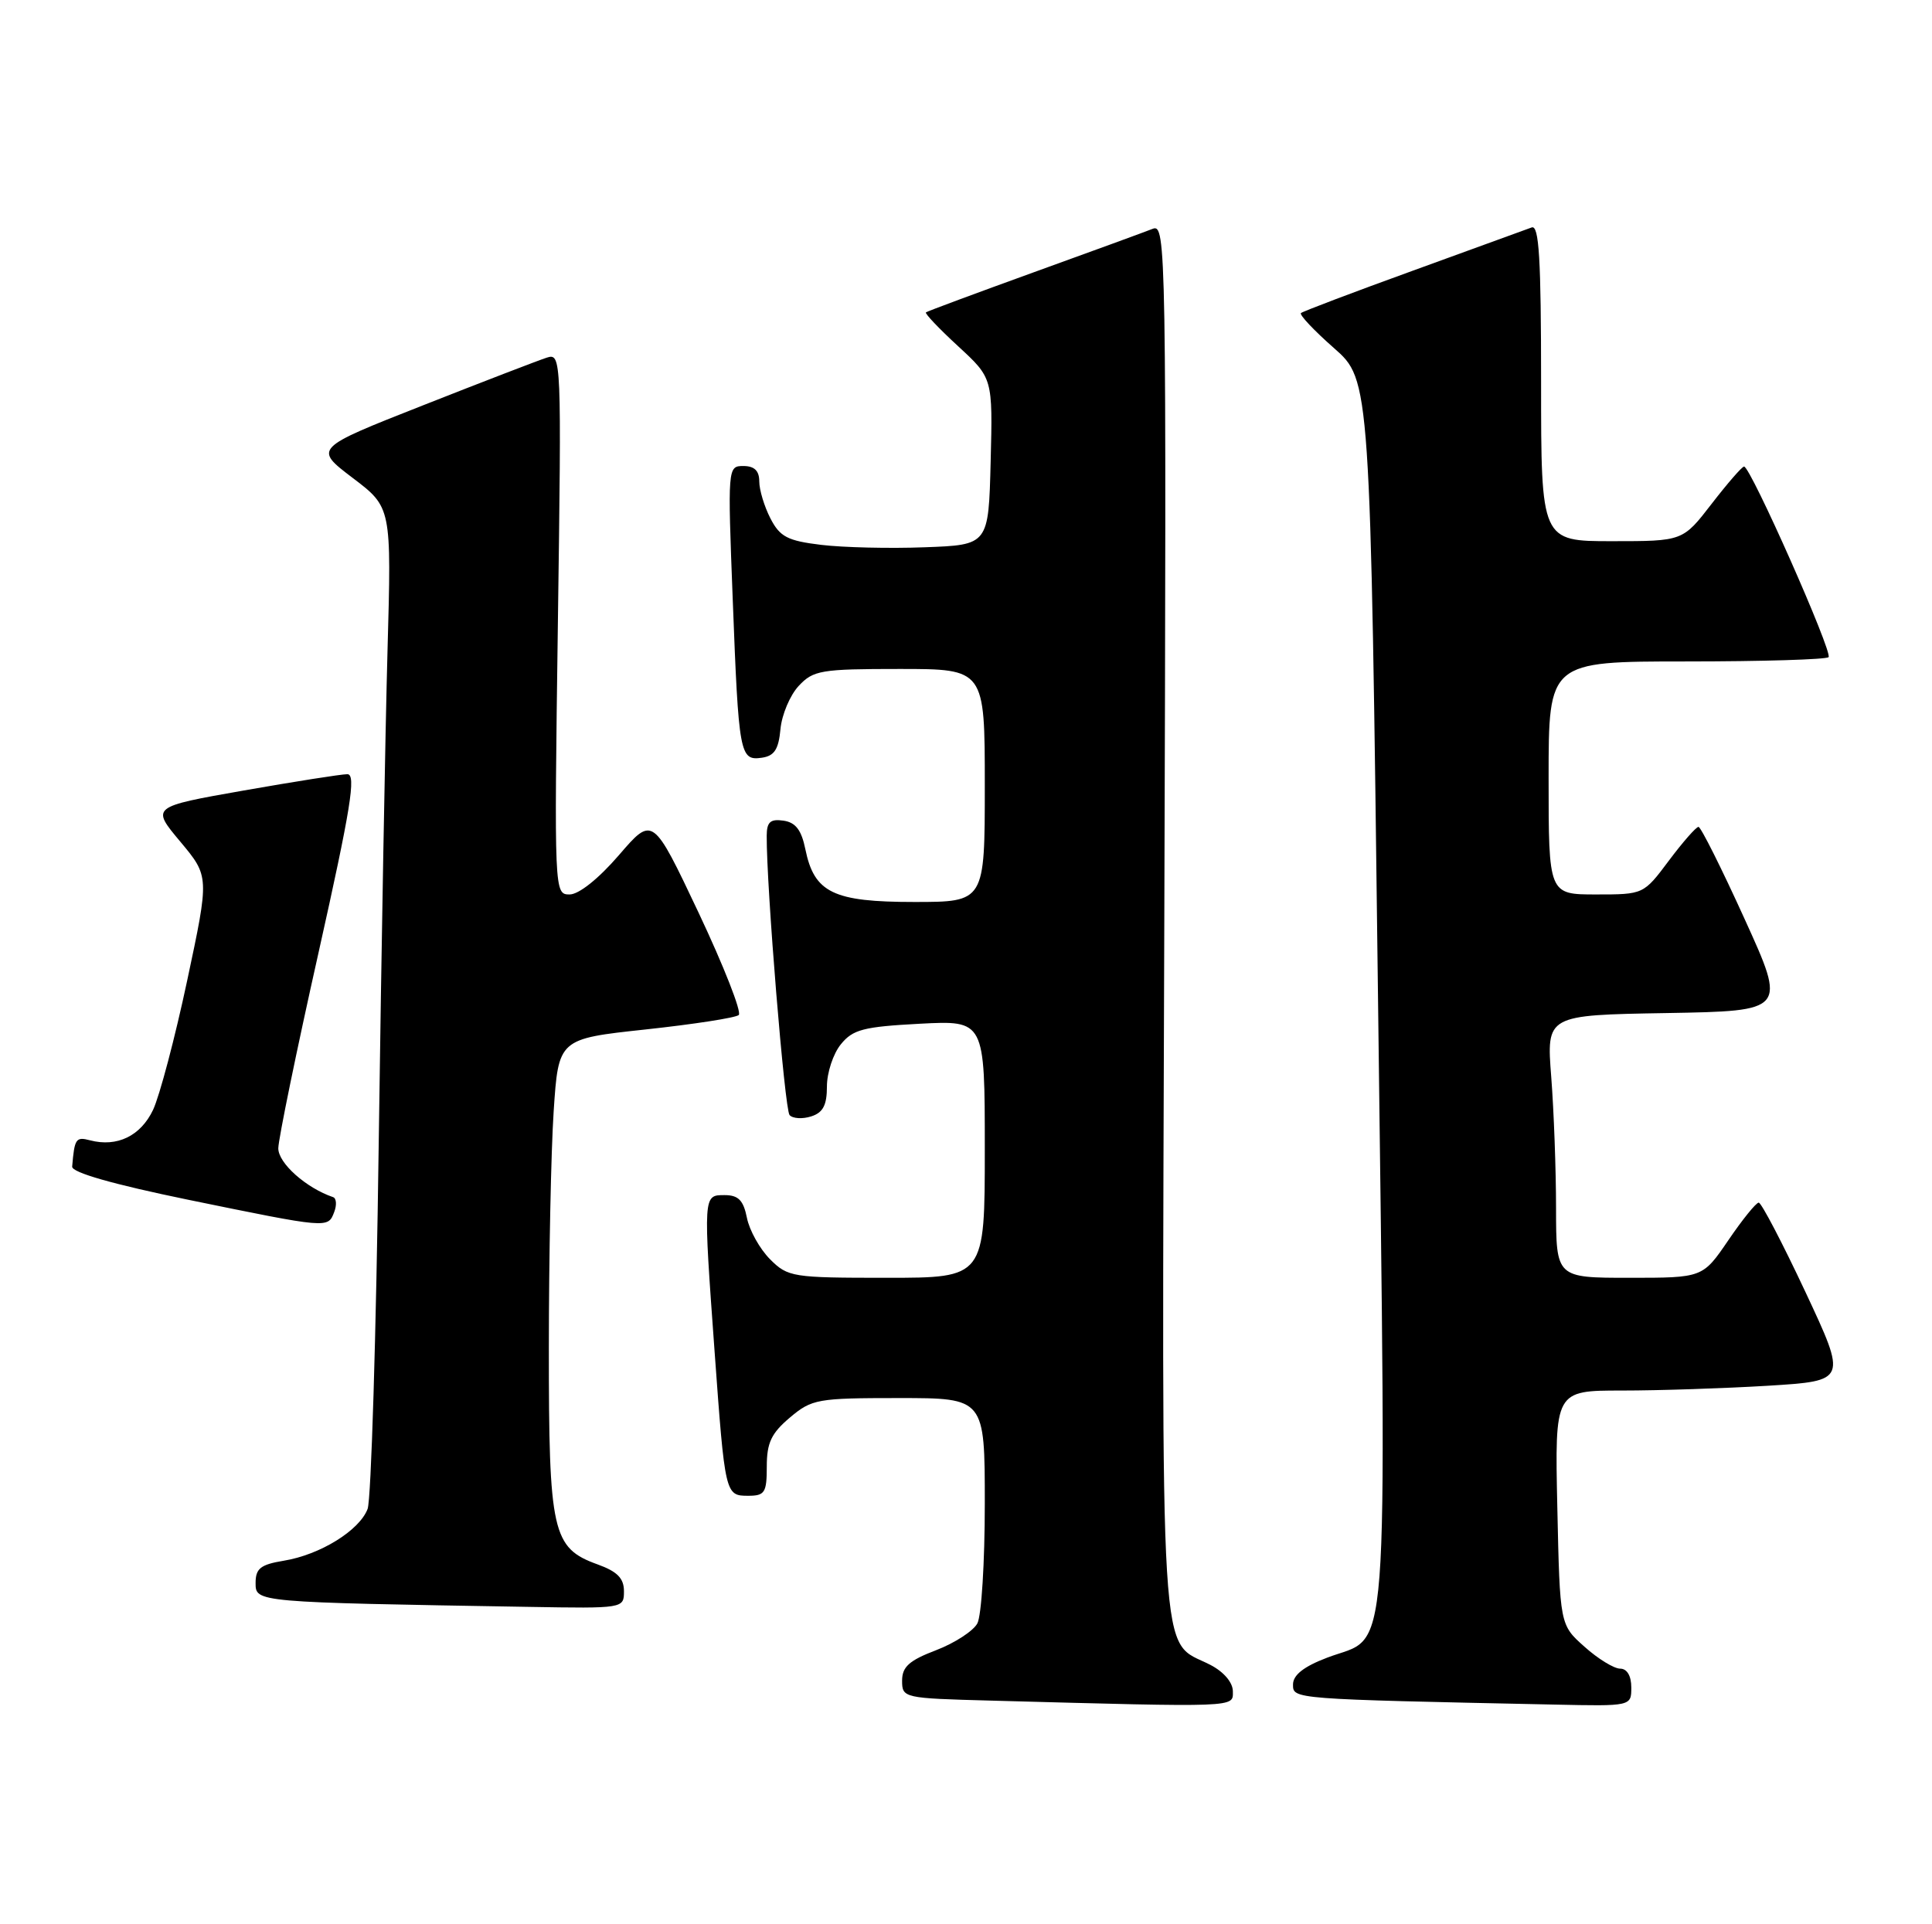 <?xml version="1.0" encoding="UTF-8" standalone="no"?>
<!DOCTYPE svg PUBLIC "-//W3C//DTD SVG 1.1//EN" "http://www.w3.org/Graphics/SVG/1.1/DTD/svg11.dtd" >
<svg xmlns="http://www.w3.org/2000/svg" xmlns:xlink="http://www.w3.org/1999/xlink" version="1.1" viewBox="0 0 257 256">
 <g >
 <path fill="currentColor"
d=" M 164.00 225.03 C 164.00 223.84 162.80 222.43 161.01 221.50 C 154.12 217.94 154.55 224.82 154.88 122.21 C 155.17 32.71 155.12 29.74 153.34 30.44 C 152.33 30.84 145.20 33.45 137.50 36.23 C 129.80 39.02 123.35 41.41 123.17 41.56 C 122.99 41.70 124.92 43.73 127.46 46.07 C 132.06 50.31 132.06 50.31 131.78 61.41 C 131.50 72.50 131.50 72.50 123.00 72.81 C 118.33 72.99 112.13 72.84 109.24 72.49 C 104.76 71.95 103.75 71.42 102.49 68.98 C 101.67 67.39 101.00 65.18 101.00 64.05 C 101.00 62.63 100.35 62.00 98.89 62.00 C 96.80 62.00 96.79 62.15 97.47 79.75 C 98.26 100.43 98.41 101.23 101.34 100.81 C 103.01 100.57 103.57 99.70 103.82 97.00 C 104.00 95.08 105.09 92.49 106.25 91.25 C 108.19 89.17 109.22 89.00 119.67 89.00 C 131.00 89.00 131.00 89.00 131.00 104.50 C 131.00 120.00 131.00 120.00 121.61 120.00 C 110.84 120.00 108.31 118.77 107.13 112.98 C 106.61 110.43 105.84 109.41 104.21 109.18 C 102.48 108.93 102.00 109.36 101.99 111.18 C 101.95 117.95 104.38 147.62 105.03 148.35 C 105.45 148.82 106.74 148.90 107.90 148.53 C 109.48 148.03 110.00 147.04 110.00 144.54 C 110.00 142.72 110.83 140.19 111.85 138.94 C 113.45 136.96 114.85 136.60 122.35 136.20 C 131.00 135.75 131.00 135.75 131.00 152.87 C 131.00 170.00 131.00 170.00 117.95 170.00 C 105.41 170.00 104.81 169.91 102.43 167.53 C 101.07 166.16 99.69 163.69 99.36 162.03 C 98.89 159.68 98.22 159.00 96.38 159.00 C 93.54 159.00 93.54 158.90 95.06 179.85 C 96.44 198.85 96.47 199.00 99.52 199.00 C 101.74 199.00 102.00 198.59 102.00 195.09 C 102.00 191.95 102.61 190.67 105.08 188.59 C 107.99 186.13 108.75 186.00 119.58 186.00 C 131.00 186.00 131.00 186.00 131.00 200.07 C 131.00 207.80 130.56 214.96 130.01 215.98 C 129.47 216.99 126.99 218.60 124.51 219.55 C 120.94 220.91 120.00 221.76 120.00 223.60 C 120.00 225.90 120.20 225.94 131.75 226.25 C 164.92 227.15 164.00 227.18 164.00 225.03 Z  M 217.00 224.50 C 217.00 222.96 216.43 222.00 215.52 222.00 C 214.70 222.00 212.56 220.69 210.77 219.08 C 207.50 216.17 207.50 216.17 207.16 200.58 C 206.82 185.00 206.82 185.00 215.75 185.00 C 220.67 185.00 229.42 184.71 235.20 184.36 C 245.70 183.71 245.70 183.71 240.15 171.86 C 237.09 165.34 234.30 160.00 233.95 160.00 C 233.60 160.00 231.78 162.25 229.91 165.00 C 226.50 170.00 226.50 170.00 216.75 170.00 C 207.00 170.00 207.00 170.00 206.99 160.75 C 206.99 155.66 206.70 147.80 206.35 143.28 C 205.71 135.05 205.71 135.05 221.67 134.78 C 237.64 134.50 237.64 134.50 232.07 122.26 C 229.01 115.52 226.25 110.01 225.94 110.01 C 225.63 110.00 223.85 112.03 222.00 114.50 C 218.63 119.00 218.63 119.00 212.31 119.00 C 206.00 119.00 206.00 119.00 206.00 103.50 C 206.00 88.00 206.00 88.00 224.33 88.00 C 234.42 88.00 242.92 87.74 243.24 87.43 C 243.84 86.83 232.86 62.06 232.00 62.07 C 231.72 62.08 229.78 64.32 227.68 67.04 C 223.85 72.00 223.85 72.00 214.43 72.00 C 205.00 72.00 205.00 72.00 205.00 50.89 C 205.00 34.42 204.73 29.89 203.75 30.26 C 203.06 30.51 195.97 33.09 188.00 35.99 C 180.03 38.88 173.30 41.43 173.06 41.65 C 172.81 41.87 174.79 43.97 177.45 46.31 C 182.29 50.57 182.29 50.57 183.30 132.23 C 184.43 224.30 184.96 217.32 176.54 220.54 C 173.43 221.72 172.00 222.85 172.00 224.11 C 172.00 226.06 171.84 226.05 206.75 226.78 C 217.00 227.00 217.00 227.00 217.00 224.50 Z  M 83.00 211.70 C 83.00 209.98 82.12 209.08 79.49 208.13 C 73.46 205.95 73.00 203.89 73.01 179.30 C 73.01 167.31 73.30 153.16 73.65 147.85 C 74.29 138.21 74.29 138.21 85.89 136.96 C 92.28 136.27 97.85 135.41 98.27 135.04 C 98.69 134.66 96.29 128.55 92.94 121.45 C 86.83 108.54 86.83 108.54 82.33 113.77 C 79.62 116.91 77.00 119.00 75.77 119.00 C 73.73 119.00 73.72 118.79 74.21 82.98 C 74.70 47.48 74.68 46.97 72.74 47.58 C 71.65 47.93 64.24 50.78 56.26 53.93 C 41.74 59.65 41.74 59.65 46.91 63.58 C 52.08 67.50 52.08 67.50 51.55 86.50 C 51.26 96.95 50.73 126.42 50.38 152.00 C 50.04 177.57 49.37 199.51 48.90 200.75 C 47.82 203.61 42.59 206.85 37.75 207.64 C 34.66 208.15 34.00 208.67 34.00 210.60 C 34.00 213.18 33.93 213.17 70.25 213.78 C 82.95 214.00 83.00 213.99 83.00 211.70 Z  M 44.45 161.27 C 44.82 160.32 44.75 159.42 44.31 159.27 C 40.72 158.05 37.00 154.74 37.02 152.76 C 37.04 151.52 39.44 139.81 42.37 126.75 C 46.66 107.56 47.40 103.00 46.21 103.00 C 45.40 103.00 39.19 103.98 32.42 105.17 C 20.10 107.34 20.10 107.34 23.98 111.97 C 27.85 116.60 27.85 116.60 24.90 130.45 C 23.28 138.07 21.23 145.81 20.36 147.66 C 18.71 151.13 15.58 152.65 11.98 151.71 C 10.09 151.21 9.91 151.48 9.60 155.21 C 9.54 155.99 15.04 157.56 25.00 159.61 C 43.68 163.44 43.62 163.44 44.45 161.27 Z "/>
</g>
</svg>